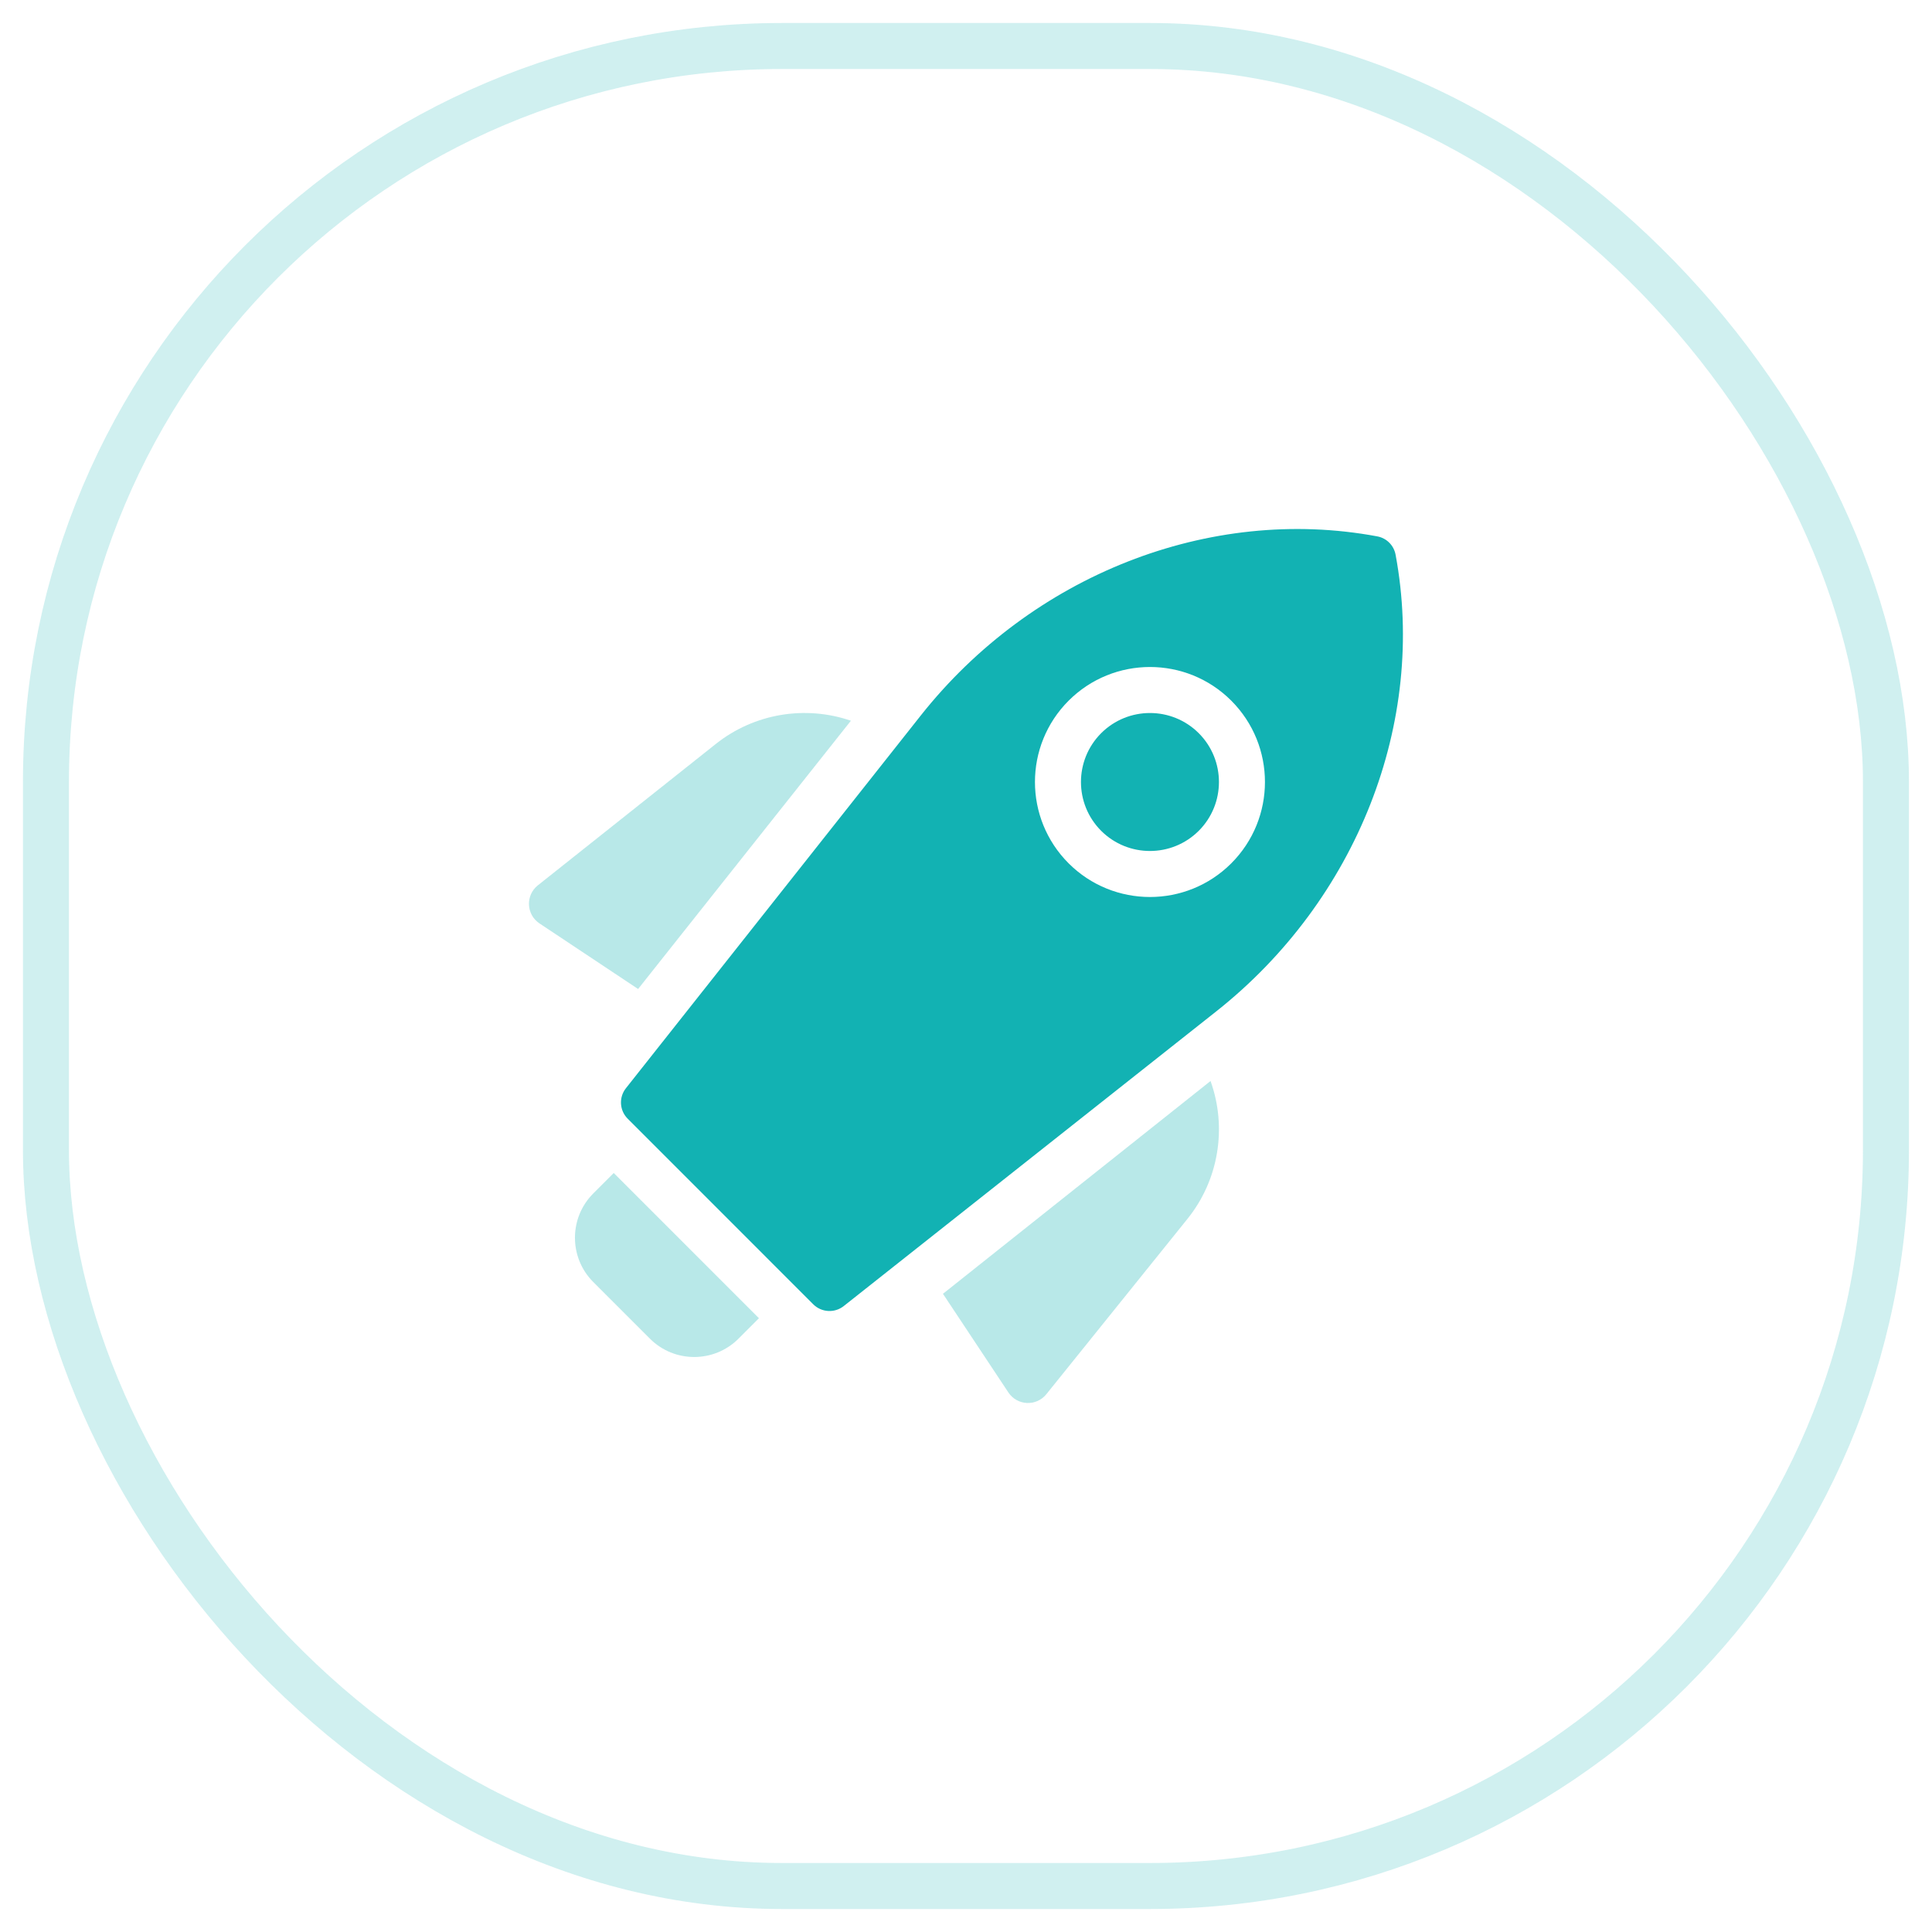<svg width="42" height="42" viewBox="0 0 42 42" fill="none" xmlns="http://www.w3.org/2000/svg">
<g opacity="0.2">
<rect x="0.999" y="1" width="40" height="40" rx="16" stroke="#12B2B3"/>
</g>
<path fill-rule="evenodd" clip-rule="evenodd" d="M30.339 12.06C31.018 15.703 29.497 19.568 26.441 21.986L18.343 28.392C18.144 28.55 17.858 28.533 17.679 28.354L13.646 24.32C13.466 24.141 13.45 23.855 13.607 23.657L20.013 15.559C22.431 12.502 26.296 10.981 29.939 11.66C30.143 11.697 30.302 11.856 30.339 12.06ZM23.231 15.232C22.255 16.209 22.255 17.791 23.231 18.768C24.208 19.744 25.791 19.744 26.767 18.768C27.743 17.791 27.743 16.209 26.767 15.232C25.791 14.256 24.208 14.256 23.231 15.232ZM26.06 18.061C25.474 18.646 24.524 18.646 23.938 18.061C23.353 17.475 23.353 16.525 23.938 15.939C24.524 15.354 25.474 15.354 26.06 15.939C26.645 16.525 26.645 17.475 26.06 18.061Z" fill="#12B2B3"/>
<path opacity="0.3" fill-rule="evenodd" clip-rule="evenodd" d="M16.499 28.657L16.055 29.101C15.523 29.633 14.66 29.633 14.128 29.101L12.898 27.871C12.366 27.339 12.366 26.476 12.898 25.944L13.342 25.5L16.499 28.657ZM13.872 21.5L11.729 20.075C11.438 19.882 11.42 19.463 11.693 19.246L15.562 16.172C16.395 15.51 17.505 15.327 18.498 15.668L13.872 21.5ZM26.316 23.5C26.68 24.513 26.495 25.652 25.814 26.498L22.749 30.306C22.532 30.579 22.114 30.561 21.921 30.27L20.499 28.126L26.316 23.5V23.5Z" fill="#12B2B3"/>
</svg>
